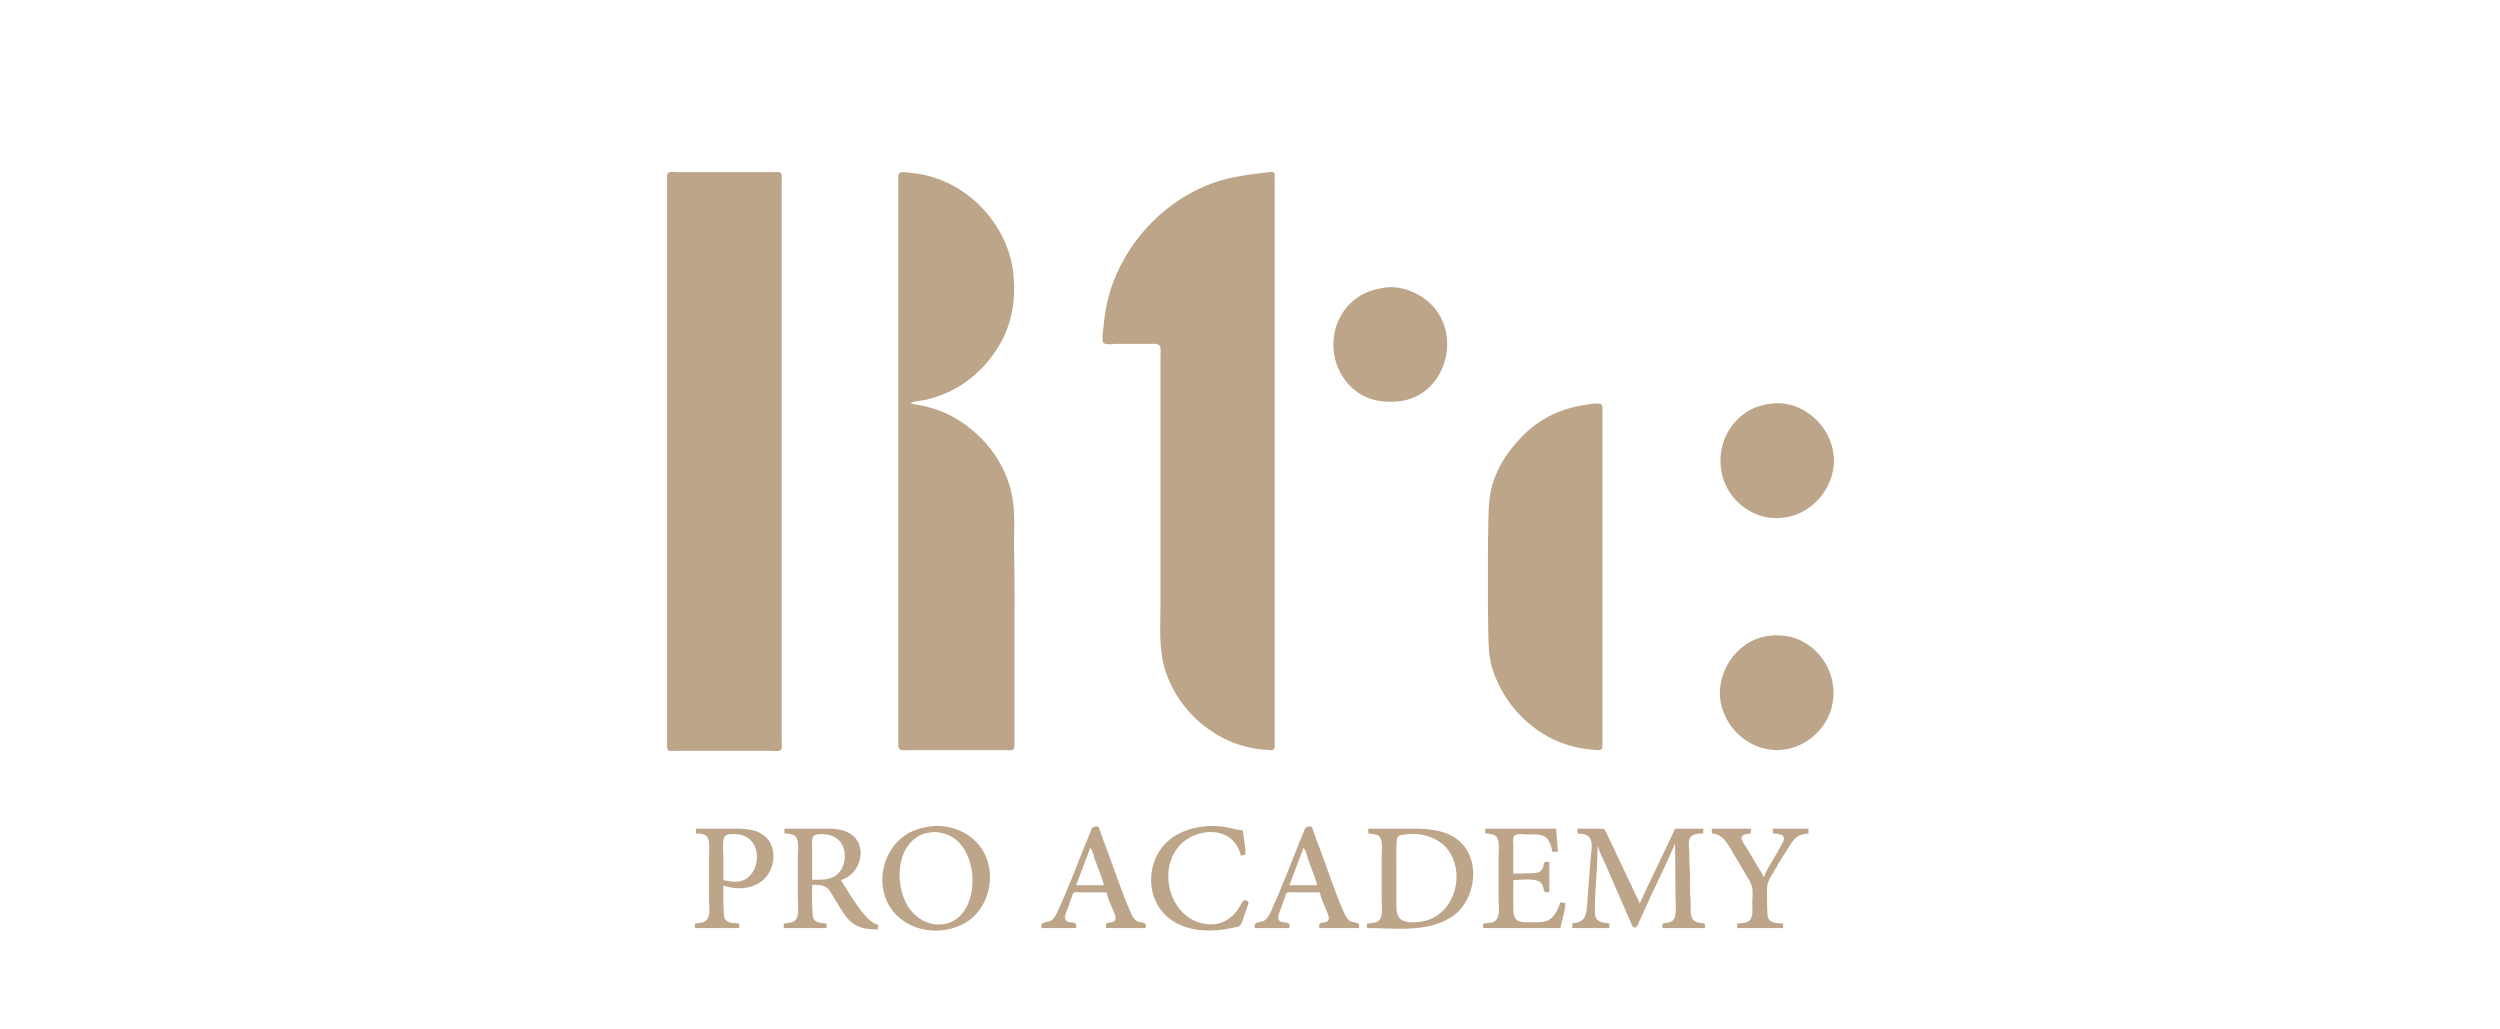 <?xml version="1.0" standalone="yes"?>
<svg xmlns="http://www.w3.org/2000/svg" width="7292" height="3000">
<path style="fill:#ffffff; stroke:none;" d="M0 0L0 3000L7292 3000L7292 0L0 0z"/>
<path style="fill:#bda589; stroke:none;" d="M1951.06 502.742C1942.93 506.136 1946 524 1946 531L1946 617L1946 980L1946 1878L1946 2107L1946 2165C1946 2171.26 1944.33 2182.42 1948.74 2187.57C1952.62 2192.09 1963.66 2190 1969 2190L2025 2190L2201 2190L2252 2190C2258.7 2190 2268.68 2191.84 2274.95 2189.26C2283.27 2185.82 2280 2168.19 2280 2161L2280 2076L2280 1714L2280 823L2280 590L2280 529C2280 522.444 2282.2 510.803 2278.14 505.229C2274.29 499.936 2263.7 502 2258 502L2202 502L2025 502L1974 502C1967.32 502 1957.29 500.14 1951.06 502.742M3698 502.424C3642.58 509.703 3590.15 514.634 3537 534.053C3403.1 582.981 3295.7 692.566 3245.95 826C3230.97 866.174 3222.9 908.463 3218.83 951C3217.52 964.667 3213.54 984.603 3217.43 997.956C3220.38 1008.04 3247.89 1003 3256 1003L3349 1003C3357.3 1003 3376.67 1000.86 3382.11 1008.21C3387.19 1015.08 3385 1027.98 3385 1036L3385 1105L3385 1369L3385 1752C3385 1808.14 3380.62 1866.55 3390.61 1922C3396.47 1954.48 3408.51 1985.1 3424.23 2014C3467.44 2093.45 3546.24 2155.83 3634 2177.87C3653.41 2182.75 3673.97 2186.49 3694 2187.01C3699.64 2187.16 3705.35 2188.82 3711 2187.66C3720.46 2185.7 3718 2174.28 3718 2167L3718 2103L3718 1827L3718 810L3718 573L3718 523C3718 517.86 3719.75 508.554 3716.26 504.318C3712.83 500.156 3702.72 501.804 3698 502.424M2655 1177C2668.26 1168.34 2687.72 1169.4 2703 1165.63C2732.24 1158.41 2760.63 1147.77 2787 1133.14C2858.5 1093.48 2918.08 1022.24 2942.97 944C2957.92 897.014 2960.71 847.794 2955.83 799C2943.65 677.195 2855.15 566.625 2741 523.576C2712.81 512.945 2683.05 506.113 2653 503.911C2645.77 503.382 2629.44 499.631 2623.43 504.742C2619.04 508.477 2620 520.679 2620 526L2620 586L2620 829L2620 1815L2620 2099L2620 2166C2620 2173.55 2618.86 2185.36 2628 2187.37C2636.82 2189.31 2647 2188 2656 2188L2708 2188L2875 2188L2933 2188C2939.34 2188 2950.56 2190.04 2955.68 2185.44C2960.33 2181.26 2959 2170.63 2959 2165L2959 2112L2959 1895C2959 1800.37 2960.33 1705.53 2958.01 1611C2956.7 1557.25 2962.16 1502.16 2952.58 1449C2934.02 1346.13 2860.84 1256.17 2768 1209.75C2732.63 1192.07 2693.92 1182.73 2655 1177M4043 838.424C4013.85 842.299 3985.6 850.037 3961 866.746C3865.47 931.619 3865.94 1076.77 3959 1143.57C3996.18 1170.26 4041.64 1175.69 4086 1169.72C4197.29 1154.73 4251.54 1023.84 4203.63 928C4183.92 888.581 4147.42 859.802 4106 846C4086.38 839.461 4063.68 835.675 4043 838.424M5166 1177.42C5138.55 1181.03 5114.11 1188.07 5091 1204.03C4994.56 1270.61 4993.61 1416.34 5091 1482.66C5106.59 1493.27 5123.66 1501.67 5142 1506.37C5162.1 1511.52 5183.46 1512.48 5204 1509.72C5227.86 1506.5 5250.86 1497.83 5271 1484.66C5320.89 1452.03 5353.03 1393.11 5348.91 1333C5342.72 1242.54 5257.93 1165.35 5166 1177.42M4639 1178.42C4600.65 1183.46 4564.19 1192.16 4529 1208.78C4500.71 1222.14 4473.73 1240.5 4451 1261.96C4407.46 1303.08 4371.95 1352.32 4354.03 1410C4341.33 1450.86 4342.02 1490.84 4340.99 1533C4339.62 1588.92 4340 1645 4340 1701C4340 1749.01 4339.81 1797.07 4340.99 1845C4341.89 1881.83 4342.09 1917.47 4353.67 1953C4387.17 2055.8 4470.59 2142.39 4575 2173.72C4596.3 2180.11 4617.91 2183.96 4640 2186.17C4648.04 2186.97 4658.04 2189.07 4666 2187.53C4674.02 2185.98 4674 2179.92 4674 2173L4674 2134L4674 1962L4674 1359L4674 1228L4674 1194C4674 1189.77 4674.88 1183.96 4671.99 1180.43C4667.33 1174.74 4645.77 1177.54 4639 1178.42M5161 1854.42C5136.74 1857.65 5114.51 1865.06 5094 1878.67C5043.81 1911.98 5011.39 1974.34 5017.17 2035C5025.76 2125.23 5110.31 2197.71 5201 2186.71C5224.75 2183.84 5247.6 2175.69 5268 2163.19C5284.04 2153.36 5298.46 2140.49 5310.39 2126C5371.52 2051.71 5356.21 1942.74 5280 1885.13C5263.78 1872.87 5245.6 1863.81 5226 1858.43C5205.98 1852.92 5181.61 1851.69 5161 1854.42M2714 2410.42C2688.43 2413.82 2663.77 2420.68 2642 2435C2568.48 2483.39 2549.41 2594.33 2608.29 2662C2644.55 2703.68 2700.22 2719.96 2754 2712.72C2776.21 2709.73 2797.79 2702.39 2817 2690.8C2891.26 2645.95 2910.27 2536.72 2858.1 2468C2825.46 2425.01 2767.17 2403.36 2714 2410.42M3038 2707L3139 2707C3139 2703.69 3140.18 2697.48 3137.97 2694.74C3130.92 2686 3111.17 2695.75 3107.08 2680C3104.46 2669.89 3112 2656.29 3115.31 2647C3118.98 2636.68 3122.31 2626.25 3126.19 2616C3127.54 2612.43 3128.37 2607.16 3131.42 2604.6C3136.47 2600.37 3150.68 2603 3157 2603L3228 2603C3230.68 2620.87 3241.03 2640.05 3247.42 2657C3249.97 2663.76 3254.81 2672.58 3253.84 2680C3252.03 2693.83 3234.95 2688.06 3227.6 2694.02C3224.65 2696.42 3226 2703.61 3226 2707L3342 2707C3342 2703.69 3343.18 2697.48 3340.97 2694.74C3337.33 2690.23 3322.65 2690.37 3317 2687.12C3308.65 2682.31 3303.46 2673.58 3299.59 2665C3272.28 2604.48 3252 2540.12 3228.58 2478C3222.06 2460.72 3215.45 2443.42 3209.34 2426C3207.74 2421.41 3205.98 2410.63 3199.96 2410.32C3196.29 2410.13 3188.58 2411.72 3186.07 2414.56C3182.33 2418.82 3180.5 2426.76 3178.4 2432C3173.71 2443.71 3168.69 2455.29 3164 2467C3138.65 2530.38 3114.17 2594.97 3085.69 2657C3080.98 2667.26 3075.52 2678.36 3066 2684.95C3059.61 2689.36 3043.16 2689.29 3039.03 2694.6C3036.83 2697.42 3038 2703.61 3038 2707M3619 2496L3632.97 2492.41L3632.13 2474L3625 2422C3602.94 2420.2 3581.26 2412.29 3559 2410.17C3514.64 2405.95 3465.1 2414.41 3427 2438.06C3335.27 2495 3332.45 2638.11 3430 2691.69C3472.81 2715.2 3521.66 2717.5 3569 2711C3580.07 2709.48 3591.11 2707.38 3602 2704.88C3606.06 2703.95 3612.01 2703.75 3615.36 2701.06C3622.72 2695.17 3626.19 2678.58 3629.42 2670C3632.78 2661.1 3635.67 2652.03 3638.67 2643C3639.75 2639.75 3642.31 2634.69 3641.22 2631.22C3639.84 2626.81 3630.13 2623.97 3626.9 2627.33C3619.7 2634.85 3615.43 2646.56 3609.1 2655C3591.83 2678.07 3567.46 2694.67 3538 2695.96C3426.66 2700.84 3371.32 2557.93 3433.9 2474C3473.2 2421.28 3570.44 2403.82 3608.4 2468C3613.3 2476.29 3617.59 2486.43 3619 2496M3660 2707L3761 2707C3761 2703.69 3762.18 2697.48 3759.97 2694.74C3752.92 2686 3733.17 2695.75 3729.08 2680C3726.46 2669.89 3734 2656.29 3737.31 2647C3740.98 2636.68 3744.31 2626.25 3748.19 2616C3749.54 2612.43 3750.37 2607.16 3753.42 2604.6C3758.47 2600.37 3772.68 2603 3779 2603L3850 2603C3852.68 2620.87 3863.03 2640.05 3869.42 2657C3871.97 2663.76 3876.81 2672.58 3875.84 2680C3874.03 2693.83 3856.95 2688.06 3849.6 2694.02C3846.65 2696.42 3848 2703.61 3848 2707L3964 2707C3964 2703.69 3965.18 2697.48 3962.97 2694.74C3959.33 2690.23 3944.65 2690.37 3939 2687.12C3930.65 2682.31 3925.46 2673.58 3921.59 2665C3894.28 2604.48 3874 2540.12 3850.58 2478C3844.06 2460.72 3837.45 2443.42 3831.34 2426C3829.74 2421.41 3827.98 2410.63 3821.96 2410.32C3818.29 2410.13 3810.58 2411.72 3808.07 2414.56C3804.33 2418.82 3802.5 2426.76 3800.4 2432C3795.71 2443.71 3790.69 2455.29 3786 2467C3760.65 2530.38 3736.17 2594.97 3707.69 2657C3702.98 2667.26 3697.52 2678.36 3688 2684.95C3681.61 2689.36 3665.16 2689.29 3661.03 2694.6C3658.83 2697.42 3660 2703.61 3660 2707M2030 2417L2030 2431C2042.02 2431.1 2059.59 2431.96 2064.86 2445C2071.53 2461.55 2068 2484.51 2068 2502L2068 2620C2068 2637.5 2072.63 2664.24 2063.63 2680C2056.13 2693.13 2039.86 2691.61 2027 2694L2027 2707L2156 2707L2156 2694C2143.93 2691.76 2127.8 2693.87 2118.1 2684.79C2110.27 2677.45 2111.57 2666.66 2110.91 2657C2109.23 2632.44 2110 2607.65 2110 2583C2146.51 2595.38 2186.15 2594.62 2219 2572.25C2257.64 2545.95 2270.13 2480.81 2236.91 2445C2212.75 2418.96 2177.22 2417 2144 2417L2030 2417M2288 2417L2288 2431C2300.3 2431.25 2318.04 2432.04 2323.79 2445C2330.86 2460.96 2327 2483.95 2327 2501L2327 2621C2327 2638.05 2331.81 2664.7 2322.91 2680C2315.34 2693.02 2298.83 2691.62 2286 2694L2286 2707L2411 2707L2411 2694C2399.83 2691.93 2386.02 2693.18 2377.1 2684.79C2368.94 2677.11 2370.78 2665.99 2369.83 2656C2367.48 2631.28 2369 2605.85 2369 2581C2382.01 2581 2397.56 2580.39 2409 2587.47C2419.55 2593.99 2425.28 2606.83 2431.68 2617C2445.19 2638.45 2457.12 2662.05 2474.17 2681C2497.43 2706.84 2526.88 2711 2560 2711L2562 2698C2541.78 2692.15 2528.5 2676.88 2515.61 2661C2491.84 2631.7 2472.64 2599.09 2453 2567C2511.31 2550.2 2534.4 2464.08 2478 2430.45C2454.06 2416.18 2425.87 2417 2399 2417L2288 2417M3991 2417L3991 2431C4002.98 2433.22 4019.42 2431.14 4026 2444C4033.88 2459.42 4030 2483.21 4030 2500L4030 2623C4030 2639.98 4034.36 2665.75 4025.47 2680.99C4017.91 2693.93 3999.6 2691.66 3987 2694L3987 2707C4066.98 2707 4162.26 2720.88 4233 2675.31C4310.31 2625.5 4324.43 2489.29 4238 2439.87C4199.13 2417.65 4154.43 2417 4111 2417L3991 2417M4332 2417L4332 2431C4344.26 2431.53 4361.81 2432.22 4367.65 2445C4374.88 2460.83 4371 2484.01 4371 2501L4371 2621C4371 2638.33 4375.67 2664.43 4366.63 2680C4358.77 2693.54 4339.25 2691.54 4326 2694L4326 2707L4551 2707C4555.88 2683.33 4565.5 2658.27 4566 2634L4551 2632C4546.15 2649.73 4534.06 2675.01 4517 2683.62C4501.16 2691.62 4481.19 2690 4464 2690C4450.67 2690 4429.98 2691.77 4420.79 2679.91C4413.55 2670.57 4414 2654.27 4414 2643L4414 2567C4435.73 2567 4467.86 2561.16 4488 2570.35C4495.8 2573.91 4499.43 2581.13 4501.7 2589C4502.64 2592.26 4502.73 2598.79 4505.59 2600.97C4508.62 2603.28 4515.37 2602 4519 2602L4519 2514C4515.37 2514 4508.62 2512.72 4505.59 2515.03C4502.72 2517.21 4502.51 2523.74 4501.57 2527C4499.49 2534.25 4496.05 2540.32 4489 2543.67C4480.77 2547.59 4471.8 2546.65 4463 2547.04C4446.67 2547.75 4430.39 2548 4414 2548L4414 2469C4414 2460.56 4411.32 2445.34 4416.6 2438.13C4422.51 2430.06 4444.1 2434 4453 2434C4469.81 2434 4492.18 2431.31 4507 2440.97C4519.19 2448.92 4526.14 2471.21 4528 2485L4544 2484L4539 2417L4332 2417M4601 2417L4601 2431C4613.91 2432.02 4631.9 2432.65 4638.43 2446C4646.88 2463.26 4640.35 2489.65 4639.09 2508C4636.64 2543.69 4633.71 2579.32 4631.09 2615C4629.74 2633.46 4629.79 2656.78 4622.54 2674C4616.36 2688.66 4600.31 2691.87 4586 2693L4586 2707L4694 2707L4694 2693C4680.92 2691.97 4662.49 2690.98 4655.42 2678C4651.66 2671.1 4652 2661.64 4652 2654C4652 2639.61 4651.93 2625.33 4652.91 2611C4656.13 2563.96 4659.03 2516.13 4660 2469L4661 2469C4665.54 2488.11 4676.87 2506.94 4684.58 2525C4702.7 2567.46 4721.63 2609.58 4739.85 2652C4745.88 2666.03 4751.97 2680.03 4758.14 2694C4760.77 2699.96 4762.75 2706.93 4770.9 2704.68C4775.96 2703.28 4778.19 2694.29 4780.22 2690C4787.26 2675.09 4794.15 2660.06 4800.86 2645C4828.15 2583.73 4859.25 2523.93 4885 2462L4886 2462C4886 2509.39 4887 2556.64 4887 2604C4887 2625.38 4889.74 2648.88 4886.41 2670C4884.43 2682.57 4877.31 2689.03 4865 2691.55C4861.3 2692.31 4852.51 2691.67 4850.03 2694.74C4847.82 2697.47 4849 2703.69 4849 2707L4973 2707C4973 2703.69 4974.18 2697.47 4971.97 2694.74C4969.59 2691.8 4961.51 2692.4 4958 2691.87C4946.89 2690.19 4937.13 2685.63 4933.93 2674C4929.88 2659.32 4931.93 2643.95 4930.91 2629C4928.34 2591.44 4930.48 2553.56 4927.91 2516C4927.07 2503.69 4927.75 2491.3 4926.91 2479C4926.15 2467.95 4924.22 2454.27 4929.67 2444C4936.12 2431.87 4955.9 2431.25 4968 2431L4968 2417L4886 2417L4864.31 2463L4805.14 2587L4783 2635L4707.25 2475L4687.78 2434L4679.36 2418.03L4658 2417L4601 2417M4993 2417L4993 2431C5027.77 2433.74 5040.09 2463.16 5056.2 2490C5068.73 2510.89 5081.23 2531.82 5093.28 2553C5099.07 2563.17 5106.76 2573.61 5109.84 2585C5113.95 2600.18 5111 2619.32 5111 2635C5111 2650.72 5115.24 2675.71 5101 2686.58C5091.72 2693.66 5077.85 2691.99 5067 2694L5067 2707L5201 2707L5201 2694C5189 2692.48 5172.96 2693.66 5163.09 2685.47C5155.01 2678.76 5155.38 2668.5 5154.96 2659C5154.26 2643 5154 2627.06 5154 2611C5154 2599.82 5153.21 2587.91 5156.16 2577C5159.41 2564.99 5167.44 2553.71 5173.58 2543C5184.81 2523.4 5196.13 2503.81 5208.67 2485C5219.42 2468.87 5229.34 2447.45 5247 2437.9C5255.45 2433.33 5265.62 2432.19 5275 2431L5275 2417L5171 2417L5171 2431C5179.62 2431.37 5198.39 2431.9 5202.64 2441.04C5206.54 2449.43 5194.91 2465.68 5191.25 2473C5177.17 2501.16 5155.73 2528.53 5145 2558L5144 2558C5140.02 2547.12 5132.35 2536.93 5126.4 2527C5115.85 2509.42 5105.69 2491.61 5095.2 2474C5091.03 2467 5077.69 2450.45 5079.93 2442.02C5082.33 2432.95 5099.52 2431.95 5107 2431L5107 2417L4993 2417z"/>
<path style="fill:#ffffff; stroke:none;" d="M2718 2427.42C2705.45 2429.08 2693.37 2431.34 2682 2437.32C2615.9 2472.08 2611.78 2572.04 2641.76 2632C2662.66 2673.8 2704.47 2702.12 2752 2695.71C2790.22 2690.56 2816.45 2659.96 2828 2625C2850.47 2556.97 2830.11 2450.88 2751 2430.63C2740.61 2427.97 2728.7 2426.02 2718 2427.42M2110 2567C2125.34 2570.17 2139.25 2573.23 2155 2571C2212.23 2562.88 2227.36 2471.92 2179 2442.46C2164.51 2433.64 2148.48 2432.19 2132 2433C2124.54 2433.37 2115.18 2435.13 2112.26 2443C2106.06 2459.71 2110 2483.42 2110 2501L2110 2567M2369 2566C2389.77 2566 2414.29 2567.58 2433 2556.96C2466.08 2538.17 2474.44 2484.46 2450.53 2455C2436.85 2438.13 2415.86 2432.9 2395 2433C2388.16 2433.03 2377.29 2433.21 2372.73 2439.21C2366.48 2447.42 2369 2465.25 2369 2475L2369 2566M4103 2433.42C4094.88 2434.49 4083.22 2434.28 4077.43 2441.13C4072.98 2446.39 4074.46 2453.71 4073.71 2460C4071.47 2478.99 4073 2498.87 4073 2518L4073 2631C4073 2646.48 4071.45 2666.99 4083.09 2678.96C4096.75 2692.99 4122.31 2690.57 4140 2688.83C4236.12 2679.37 4277.73 2557.74 4225.97 2482C4200.18 2444.25 4147.25 2427.6 4103 2433.42M3180 2473L3139 2582L3220 2582C3214.25 2557.15 3202.49 2533.16 3194.33 2509C3190.71 2498.27 3187.59 2481.44 3180 2473M3802 2473L3761 2582L3842 2582C3836.25 2557.15 3824.49 2533.16 3816.33 2509C3812.71 2498.27 3809.59 2481.44 3802 2473z"/>
</svg>
